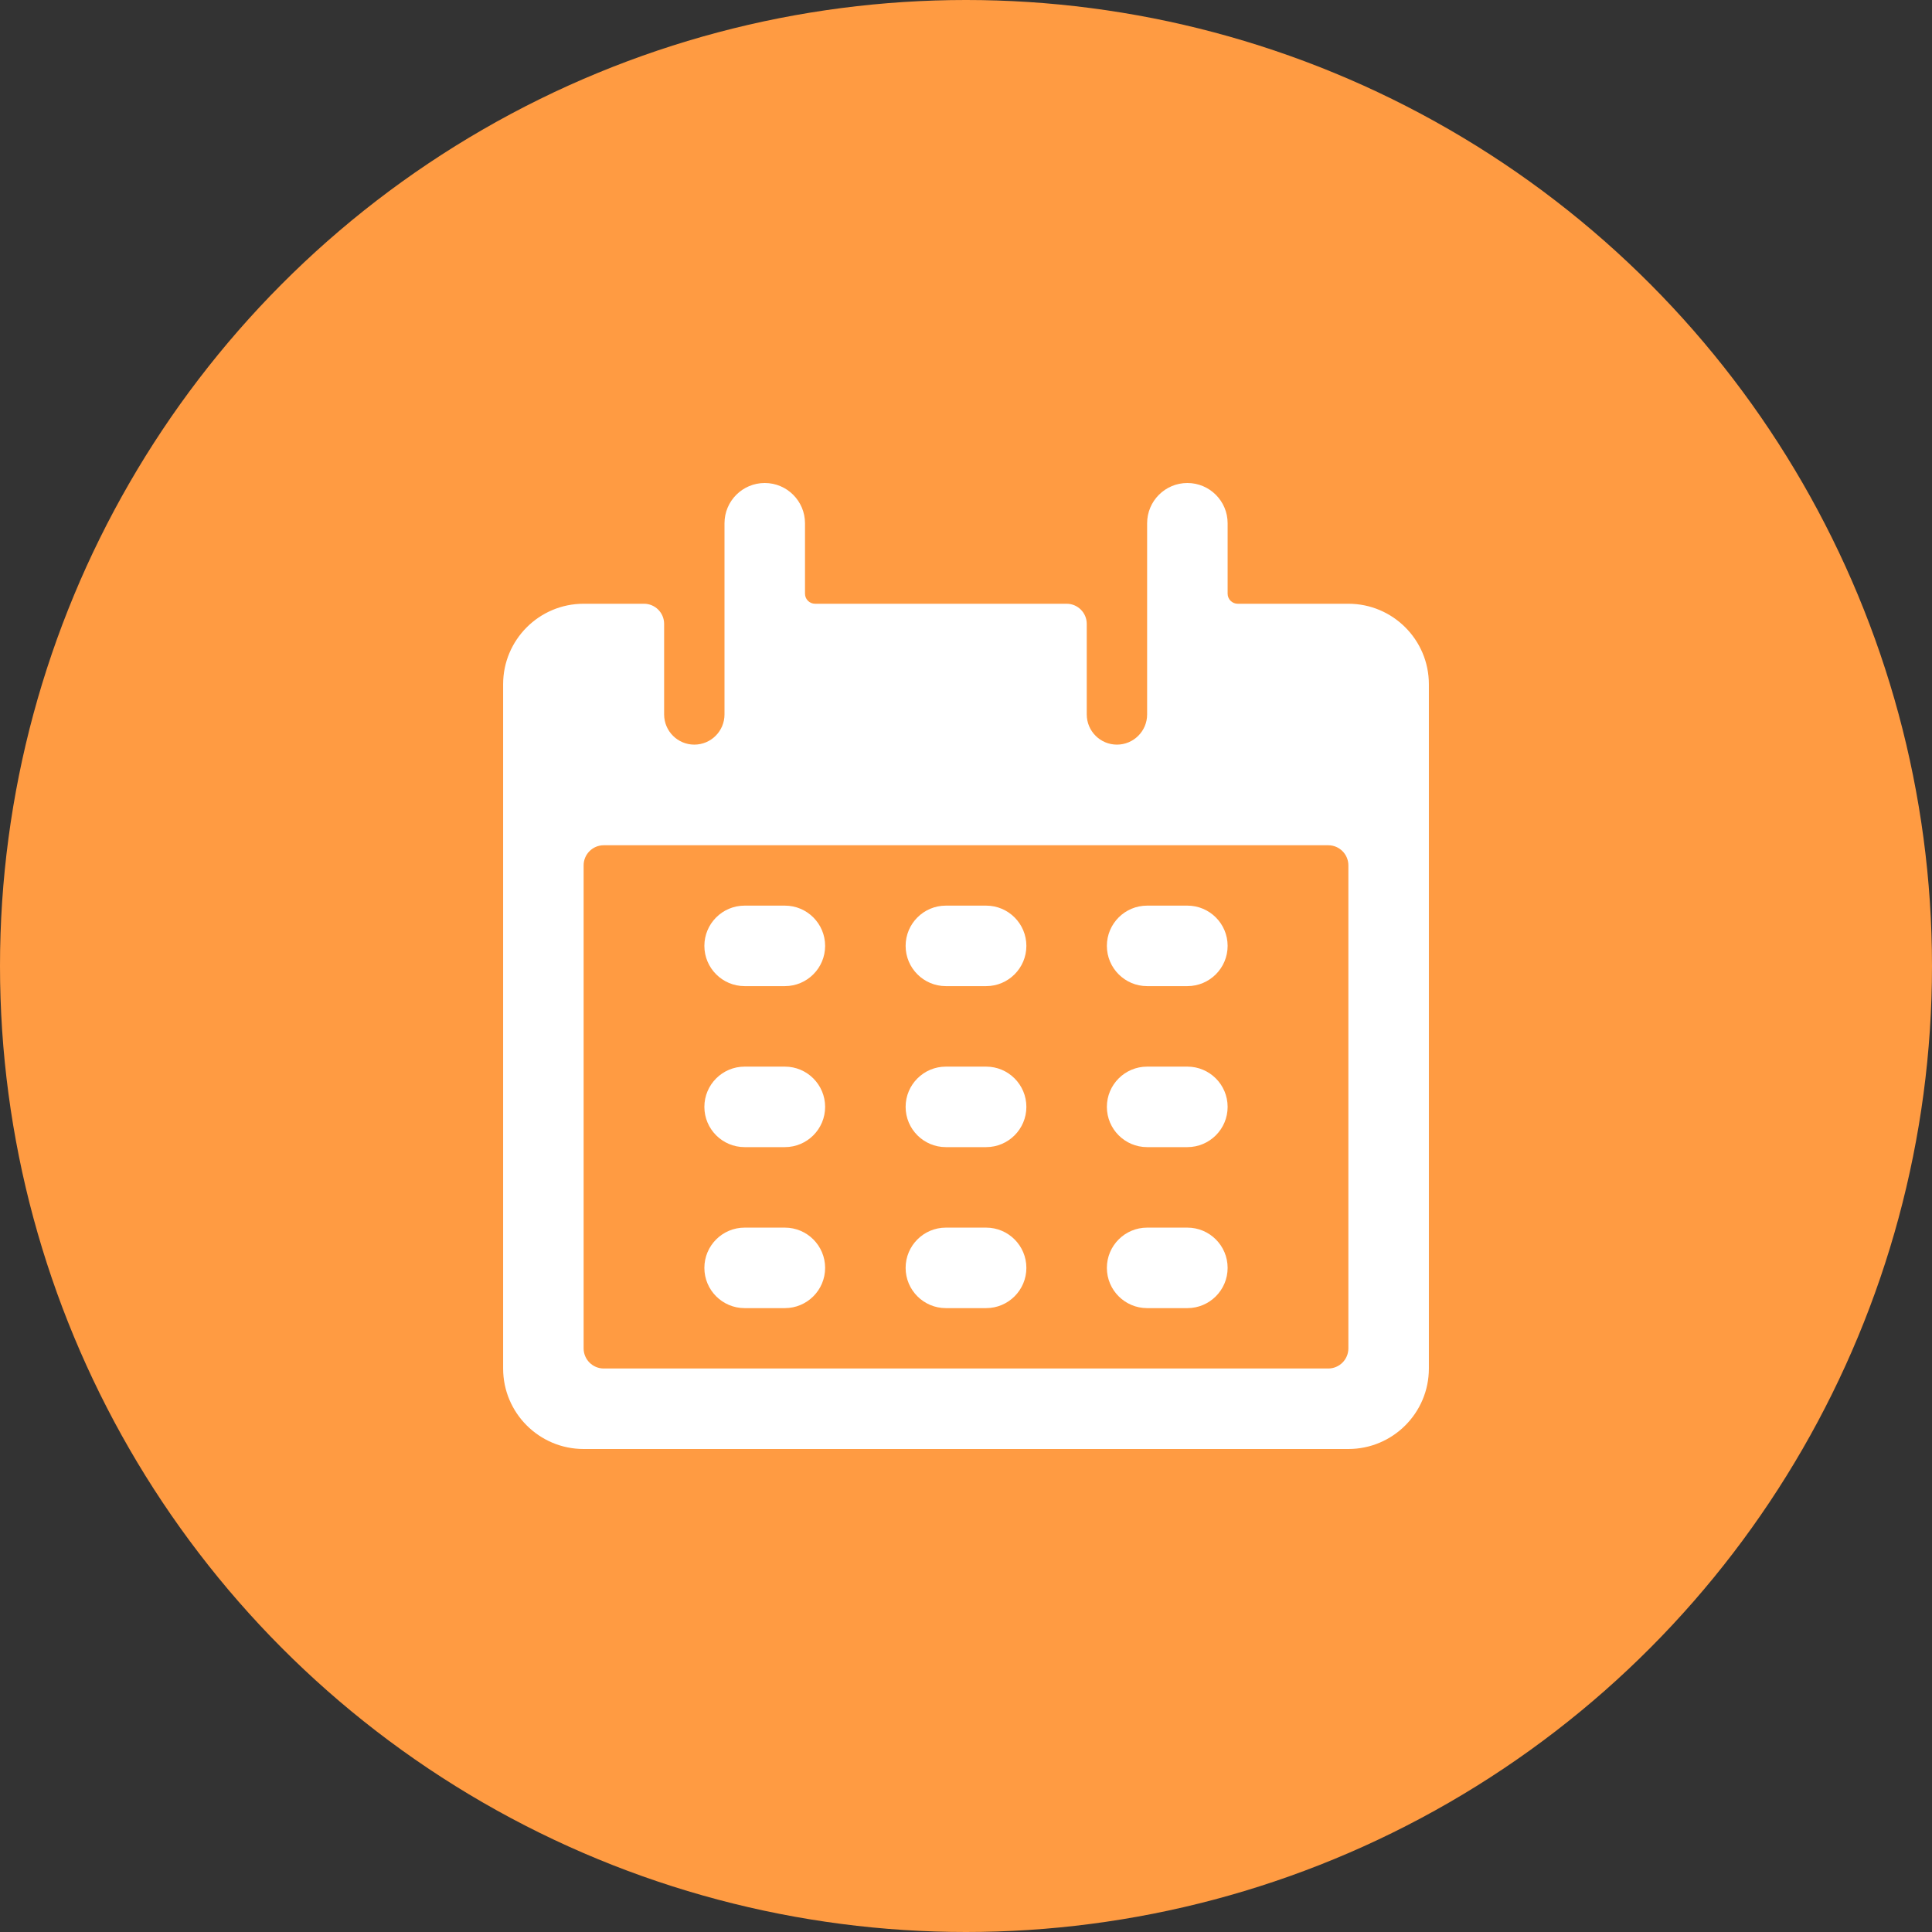 <?xml version="1.0" encoding="UTF-8"?>
<svg width="24px" height="24px" viewBox="0 0 24 24" version="1.1" xmlns="http://www.w3.org/2000/svg" xmlns:xlink="http://www.w3.org/1999/xlink">
    <rect x="0" y="0" width="24" height="24" fill="#333333" stroke="none"/>
    <!-- Generator: sketchtool 52.2 (67145) - http://www.bohemiancoding.com/sketch -->
    <title>9F250CC1-2657-4299-B153-EDB6BDD64B86</title>
    <desc>Created with sketchtool.</desc>
    <g id="Page-1" stroke="none" stroke-width="1" fill="none" fill-rule="evenodd">
        <g id="01-Accueil" transform="translate(-787, -535)">
            <g id="Contenu" transform="translate(74, 74)">
                <g id="Anomalies-sociales" transform="translate(693, 399)">
                    <g id="1" transform="translate(20, 62)">
                        <g id="Ico_Calendrier">
                            <circle id="Oval" fill="#FF9B42" cx="12" cy="12" r="12"></circle>
                            <g id="calendar-3" transform="translate(6, 6)" fill="#FFFFFF">
                                <path d="M3.75,5.25 L3.25,5.25 C2.974,5.25 2.75,5.474 2.75,5.75 C2.75,6.026 2.974,6.25 3.25,6.25 L3.75,6.25 C4.026,6.25 4.25,6.026 4.25,5.75 C4.25,5.474 4.026,5.25 3.75,5.25 Z" id="Path"></path>
                                <path d="M6.25,5.25 L5.75,5.25 C5.474,5.25 5.25,5.474 5.25,5.75 C5.25,6.026 5.474,6.25 5.75,6.25 L6.25,6.25 C6.526,6.25 6.75,6.026 6.75,5.75 C6.75,5.474 6.526,5.25 6.25,5.25 Z" id="Path"></path>
                                <path d="M8.75,5.25 L8.25,5.25 C7.974,5.25 7.75,5.474 7.75,5.75 C7.75,6.026 7.974,6.25 8.25,6.25 L8.75,6.25 C9.026,6.25 9.25,6.026 9.25,5.75 C9.25,5.474 9.026,5.25 8.75,5.25 Z" id="Path"></path>
                                <path d="M3.75,7.25 L3.25,7.25 C2.974,7.25 2.75,7.474 2.75,7.75 C2.75,8.026 2.974,8.25 3.25,8.25 L3.75,8.25 C4.026,8.25 4.25,8.026 4.25,7.75 C4.25,7.474 4.026,7.25 3.75,7.25 Z" id="Path"></path>
                                <path d="M6.25,7.25 L5.75,7.25 C5.474,7.25 5.25,7.474 5.25,7.75 C5.25,8.026 5.474,8.25 5.75,8.25 L6.25,8.25 C6.526,8.25 6.75,8.026 6.75,7.75 C6.75,7.474 6.526,7.25 6.25,7.25 Z" id="Path"></path>
                                <path d="M8.75,7.25 L8.25,7.25 C7.974,7.25 7.75,7.474 7.75,7.75 C7.75,8.026 7.974,8.25 8.25,8.25 L8.75,8.25 C9.026,8.25 9.25,8.026 9.25,7.75 C9.25,7.474 9.026,7.25 8.75,7.25 Z" id="Path"></path>
                                <path d="M3.75,9.25 L3.25,9.25 C2.974,9.25 2.75,9.474 2.75,9.75 C2.75,10.026 2.974,10.25 3.25,10.25 L3.75,10.25 C4.026,10.25 4.25,10.026 4.25,9.75 C4.25,9.474 4.026,9.25 3.75,9.25 Z" id="Path"></path>
                                <path d="M6.25,9.25 L5.75,9.25 C5.474,9.25 5.25,9.474 5.25,9.75 C5.25,10.026 5.474,10.25 5.75,10.25 L6.25,10.25 C6.526,10.25 6.75,10.026 6.75,9.75 C6.75,9.474 6.526,9.25 6.25,9.25 Z" id="Path"></path>
                                <path d="M8.75,9.25 L8.25,9.25 C7.974,9.25 7.75,9.474 7.75,9.75 C7.75,10.026 7.974,10.25 8.25,10.25 L8.75,10.25 C9.026,10.25 9.25,10.026 9.25,9.75 C9.25,9.474 9.026,9.25 8.75,9.25 Z" id="Path"></path>
                                <path d="M10.75,1.5 L9.375,1.5 C9.306,1.5 9.25,1.444 9.25,1.375 L9.25,0.5 C9.25,0.224 9.026,1.69088438e-17 8.75,0 C8.474,-1.69088438e-17 8.25,0.224 8.25,0.5 L8.25,2.875 C8.25,3.082 8.082,3.25 7.875,3.25 C7.668,3.25 7.5,3.082 7.5,2.875 L7.5,1.75 C7.5,1.612 7.388,1.5 7.25,1.5 L4.125,1.5 C4.056,1.5 4,1.444 4,1.375 L4,0.5 C4,0.224 3.776,1.69088438e-17 3.5,0 C3.224,-1.69088438e-17 3,0.224 3,0.5 L3,2.875 C3,3.082 2.832,3.25 2.625,3.25 C2.418,3.25 2.25,3.082 2.25,2.875 L2.25,1.75 C2.25,1.612 2.138,1.5 2,1.5 L1.25,1.5 C0.698,1.5 0.25,1.948 0.25,2.5 L0.25,11 C0.25,11.552 0.698,12 1.25,12 L10.75,12 C11.302,12 11.75,11.552 11.75,11 L11.75,2.5 C11.75,1.948 11.302,1.5 10.75,1.5 Z M10.75,10.75 C10.75,10.888 10.638,11 10.5,11 L1.5,11 C1.362,11 1.25,10.888 1.25,10.75 L1.25,4.75 C1.25,4.612 1.362,4.5 1.5,4.5 L10.5,4.5 C10.638,4.5 10.75,4.612 10.75,4.75 L10.75,10.75 Z" id="Shape" fill-rule="nonzero"></path>
                            </g>
                        </g>
                    </g>
                </g>
            </g>
        </g>
    </g>
</svg>